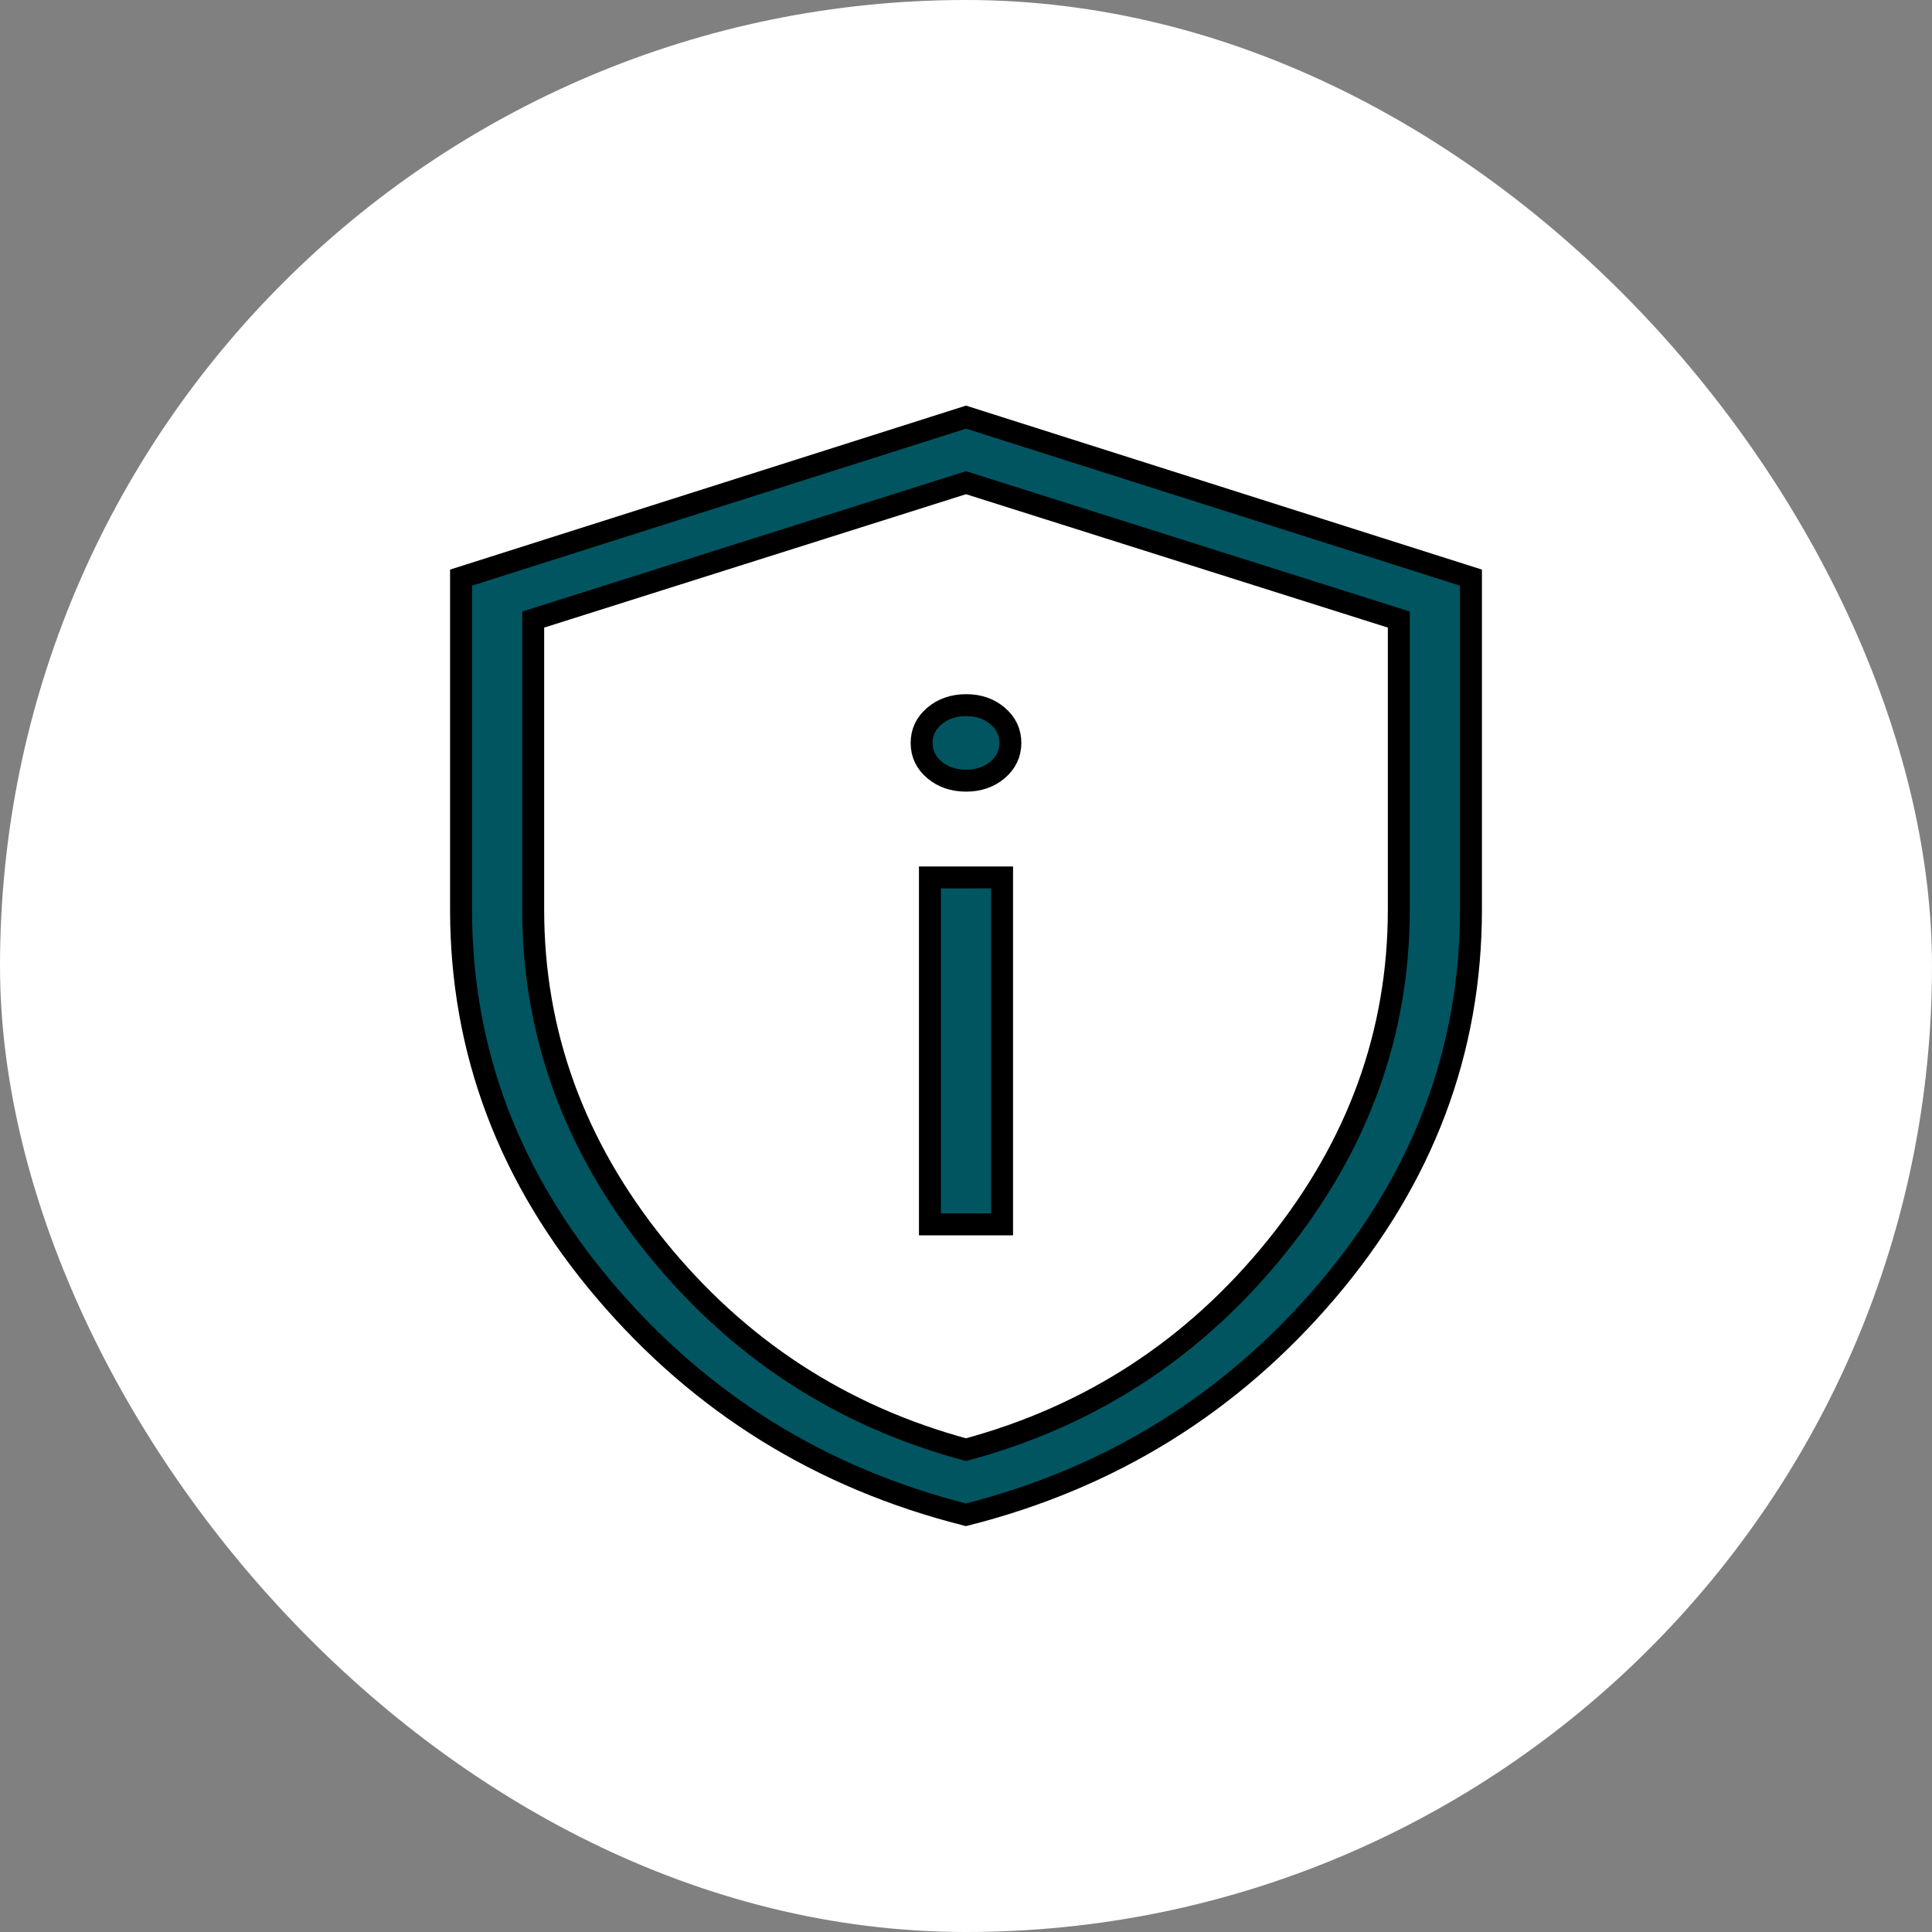 <svg width="88" height="88" viewBox="0 0 88 88" fill="none" xmlns="http://www.w3.org/2000/svg">
<rect x="0" y="0" width="88" height="88" fill="#808080" stroke="none"/>
<rect width="88" height="88" rx="44" fill="white"/>
<path d="M45.643 55.769V39.966H42.357V55.769H45.643ZM44 35.558C44.574 35.558 45.055 35.393 45.442 35.063C45.828 34.733 46.021 34.325 46.021 33.838C46.021 33.35 45.827 32.941 45.439 32.611C45.051 32.281 44.572 32.117 44 32.119C43.428 32.121 42.949 32.286 42.561 32.614C42.173 32.942 41.979 33.351 41.979 33.841C41.979 34.331 42.173 34.739 42.561 35.066C42.949 35.392 43.428 35.556 44 35.558ZM44 68.997C37.398 67.329 31.914 63.927 27.548 58.791C23.183 53.655 21 47.867 21 41.428V26.31L44 19L67 26.31V41.428C67 47.865 64.817 53.652 60.452 58.788C56.086 63.924 50.602 67.326 44 68.997ZM44 66.031C49.695 64.494 54.405 61.419 58.129 56.806C61.852 52.194 63.714 47.069 63.714 41.431V28.22L44 21.986L24.286 28.22V41.428C24.286 47.066 26.148 52.191 29.871 56.803C33.595 61.416 38.305 64.494 44 66.031Z" fill="#005561"/>
<path d="M45.643 55.769V39.966H42.357V55.769H45.643ZM44 35.558C44.574 35.558 45.055 35.393 45.442 35.063C45.828 34.733 46.021 34.325 46.021 33.838C46.021 33.35 45.827 32.941 45.439 32.611C45.051 32.281 44.572 32.117 44 32.119C43.428 32.121 42.949 32.286 42.561 32.614C42.173 32.942 41.979 33.351 41.979 33.841C41.979 34.331 42.173 34.739 42.561 35.066C42.949 35.392 43.428 35.556 44 35.558ZM44 68.997C37.398 67.329 31.914 63.927 27.548 58.791C23.183 53.655 21 47.867 21 41.428V26.31L44 19L67 26.31V41.428C67 47.865 64.817 53.652 60.452 58.788C56.086 63.924 50.602 67.326 44 68.997ZM44 66.031C49.695 64.494 54.405 61.419 58.129 56.806C61.852 52.194 63.714 47.069 63.714 41.431V28.22L44 21.986L24.286 28.22V41.428C24.286 47.066 26.148 52.191 29.871 56.803C33.595 61.416 38.305 64.494 44 66.031Z" stroke="black"/>
</svg>
